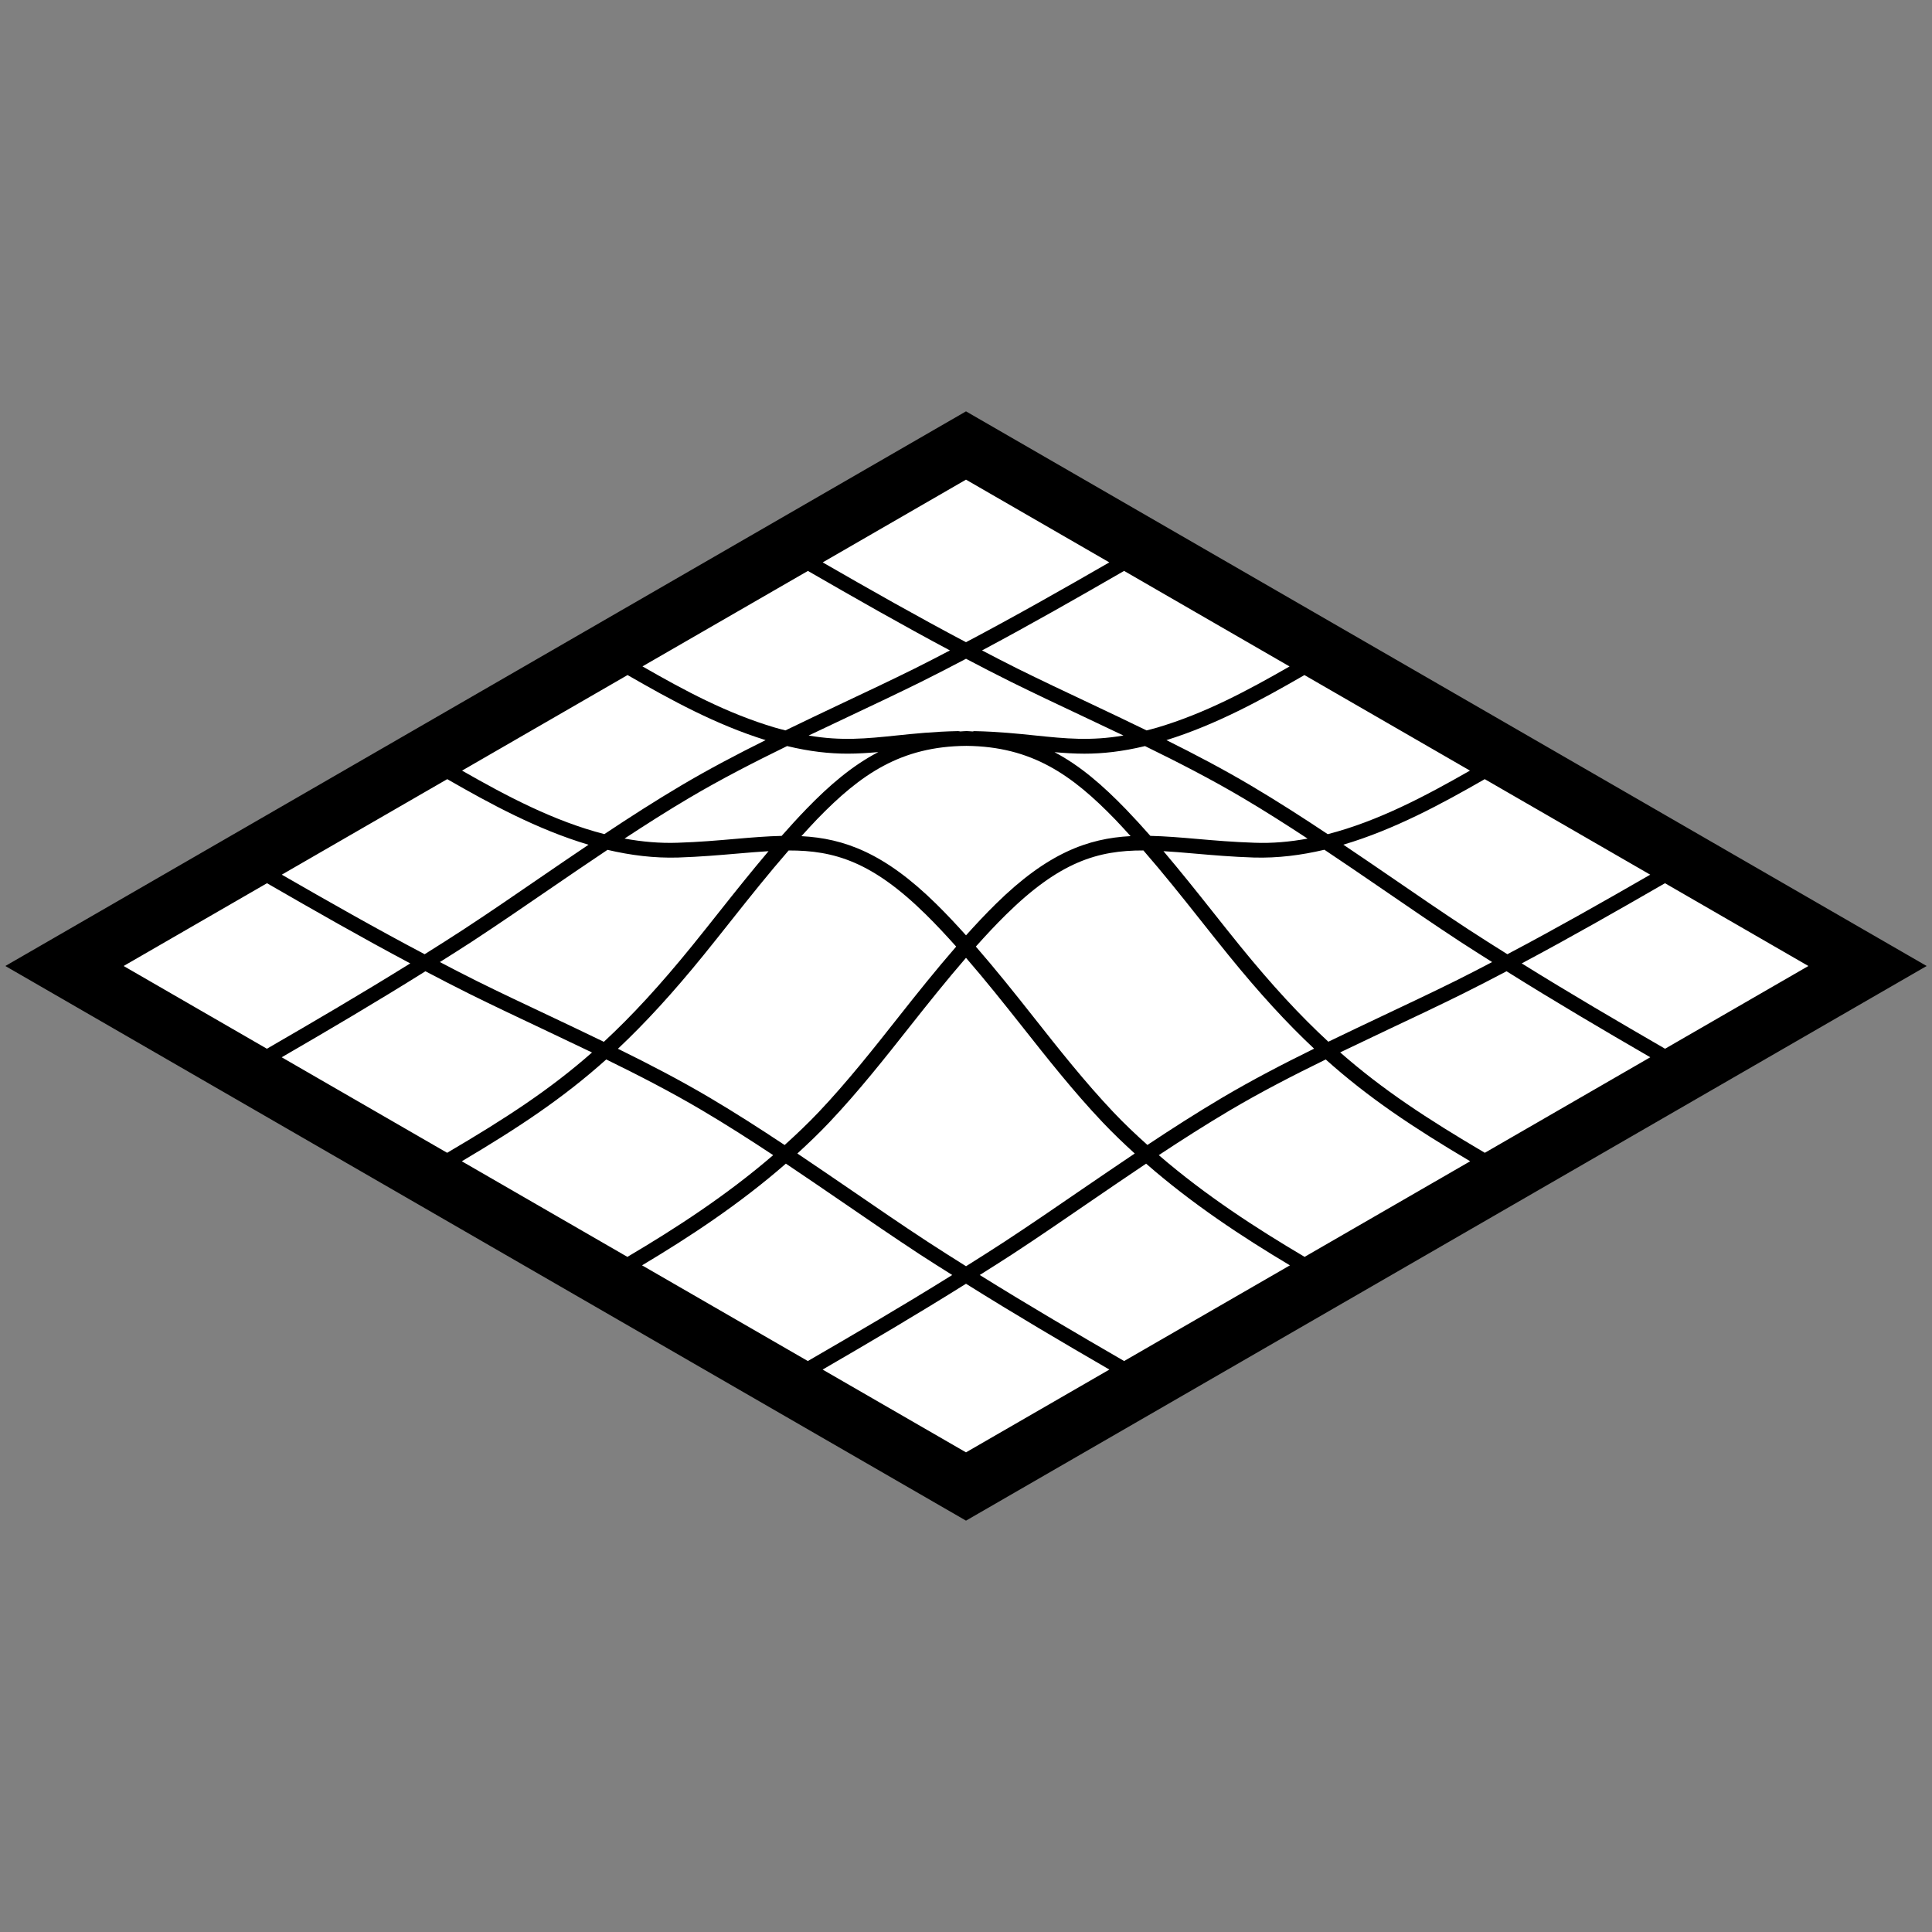 <?xml version="1.0" encoding="UTF-8"?>
<svg width="98px" height="98px" viewBox="0 0 98 98" version="1.1" xmlns="http://www.w3.org/2000/svg" xmlns:xlink="http://www.w3.org/1999/xlink">
  <rect x="0" y="0" width="98" height="98" fill="#808080" stroke="none"/>
  <!-- Generator: Sketch 52.5 (67469) - http://www.bohemiancoding.com/sketch -->
  <desc>Created with Sketch.</desc>
  <g id="Page-1" stroke="none" stroke-width="1" fill="none" fill-rule="evenodd">
    <polygon id="Rectangle" fill="#FFFFFF" points="3.381 49.267 49.499 22.448 94.878 49.267 49.129 75.78"></polygon>
    <g id="noun_surface_150929" transform="translate(-1, 20)" fill="#000000" fill-rule="nonzero">
      <path d="M1.271,29 L50,57.134 L98.729,29 L50,0.866 L1.271,29 Z M66.413,13.806 C64.243,15.049 62.116,16.188 59.697,16.907 C59.509,16.963 59.338,17.004 59.16,17.05 C58.193,16.58 57.226,16.119 56.271,15.669 C55.043,15.09 53.816,14.511 52.599,13.909 C52.001,13.613 51.41,13.301 50.814,12.992 C53.258,11.69 55.662,10.319 58.019,8.959 L66.413,13.806 Z M75.563,19.089 C73.313,20.376 70.891,21.66 68.348,22.313 C67.067,21.46 65.764,20.623 64.438,19.839 C63.046,19.015 61.61,18.261 60.167,17.543 C62.695,16.754 64.975,15.507 67.167,14.243 L75.563,19.089 Z M84.707,24.368 C82.334,25.735 79.917,27.107 77.461,28.403 C76.796,27.984 76.129,27.567 75.475,27.138 C74.17,26.283 72.882,25.398 71.596,24.515 C70.788,23.961 69.969,23.402 69.141,22.846 C71.729,22.079 74.162,20.759 76.313,19.522 L84.707,24.368 Z M92.729,29 L85.46,33.197 C83.125,31.844 80.65,30.4 78.189,28.868 C80.654,27.556 83.078,26.172 85.456,24.801 L92.729,29 Z M14.543,24.801 C16.92,26.172 19.343,27.557 21.81,28.868 C19.349,30.398 16.874,31.846 14.539,33.197 L7.271,29 L14.543,24.801 Z M23.686,19.522 C25.836,20.758 28.267,22.082 30.853,22.849 C30.029,23.404 29.211,23.961 28.407,24.513 C27.118,25.397 25.83,26.283 24.524,27.138 C23.871,27.567 23.204,27.984 22.54,28.403 C20.084,27.107 17.667,25.734 15.294,24.367 L23.686,19.522 Z M41.981,8.96 C44.338,10.319 46.741,11.691 49.185,12.993 C48.59,13.301 47.997,13.614 47.399,13.91 C46.181,14.513 44.953,15.092 43.725,15.671 C42.772,16.121 41.807,16.581 40.842,17.049 C40.665,17.003 40.493,16.962 40.306,16.906 C37.887,16.187 35.76,15.049 33.589,13.802 L41.981,8.96 Z M64.057,20.484 C65.161,21.137 66.249,21.831 67.327,22.538 C66.44,22.701 65.541,22.783 64.63,22.748 C63.549,22.713 62.601,22.631 61.683,22.551 C60.863,22.48 60.095,22.416 59.351,22.399 C58.951,21.944 58.541,21.495 58.121,21.058 C56.933,19.831 55.791,18.84 54.49,18.154 C54.992,18.197 55.492,18.23 56.009,18.23 C56.927,18.23 57.916,18.126 59.08,17.845 C60.762,18.667 62.441,19.528 64.057,20.484 Z M40.925,17.844 C42.088,18.125 43.077,18.229 43.994,18.229 C44.525,18.229 45.037,18.194 45.552,18.149 C44.228,18.839 43.073,19.829 41.914,21.025 C41.48,21.472 41.061,21.933 40.649,22.4 C39.907,22.417 39.14,22.48 38.321,22.551 C37.403,22.631 36.453,22.714 35.371,22.748 C34.46,22.78 33.562,22.697 32.679,22.536 C33.754,21.83 34.841,21.137 35.944,20.485 C37.56,19.528 39.241,18.667 40.925,17.844 Z M50.024,17.834 C53.331,17.867 55.367,19.291 57.579,21.579 C57.841,21.85 58.094,22.132 58.348,22.412 C56.184,22.527 54.137,23.268 51.512,25.852 C50.989,26.366 50.49,26.901 50.001,27.445 C49.512,26.901 49.013,26.366 48.49,25.852 C45.865,23.268 43.817,22.528 41.652,22.414 C41.917,22.123 42.18,21.83 42.453,21.548 C44.66,19.271 46.697,17.856 50.024,17.834 Z M35.396,23.498 C36.498,23.462 37.501,23.375 38.387,23.299 C38.951,23.25 39.478,23.206 39.984,23.176 C39.137,24.175 38.324,25.192 37.53,26.194 C37.059,26.788 36.589,27.382 36.111,27.971 C34.481,29.979 33.057,31.526 31.63,32.846 C30.695,32.393 29.762,31.95 28.839,31.513 C27.61,30.934 26.381,30.354 25.163,29.751 C24.543,29.444 23.928,29.12 23.312,28.8 C23.854,28.456 24.4,28.116 24.935,27.766 C26.246,26.906 27.539,26.019 28.831,25.133 C29.811,24.461 30.808,23.781 31.815,23.108 C32.985,23.383 34.182,23.535 35.396,23.498 Z M36.693,28.443 C37.173,27.852 37.645,27.255 38.118,26.659 C39.046,25.488 40,24.293 41.003,23.14 C43.322,23.133 45.25,23.715 47.963,26.386 C48.495,26.909 49.004,27.458 49.502,28.015 C48.485,29.185 47.521,30.39 46.584,31.578 C45.303,33.201 43.978,34.878 42.533,36.405 C41.974,36.995 41.391,37.547 40.8,38.081 C39.554,37.254 38.288,36.441 37.001,35.68 C35.485,34.784 33.917,33.971 32.344,33.198 C33.734,31.889 35.128,30.371 36.693,28.443 Z M43.078,36.919 C44.546,35.368 45.882,33.677 47.173,32.042 C48.083,30.891 49.018,29.72 50,28.585 C50.982,29.72 51.917,30.891 52.828,32.043 C54.12,33.678 55.455,35.37 56.923,36.92 C57.452,37.479 58.001,38.003 58.559,38.511 C57.649,39.122 56.746,39.739 55.86,40.344 C54.567,41.231 53.274,42.118 51.962,42.979 C51.316,43.403 50.658,43.815 50.002,44.229 C49.346,43.815 48.687,43.403 48.041,42.979 C46.729,42.12 45.436,41.231 44.143,40.344 C43.256,39.738 42.355,39.122 41.445,38.511 C42,38.003 42.549,37.479 43.078,36.919 Z M57.468,36.405 C56.024,34.879 54.697,33.201 53.417,31.578 C52.48,30.39 51.516,29.184 50.499,28.014 C50.997,27.457 51.506,26.909 52.038,26.386 C54.752,23.716 56.68,23.132 58.999,23.139 C59.999,24.289 60.952,25.482 61.878,26.651 C62.357,27.257 62.839,27.863 63.327,28.464 C64.884,30.382 66.271,31.895 67.657,33.193 C66.085,33.966 64.517,34.781 63.001,35.676 C61.713,36.439 60.447,37.25 59.202,38.077 C58.609,37.546 58.025,36.995 57.468,36.405 Z M63.908,27.992 C63.422,27.393 62.943,26.789 62.464,26.185 C61.672,25.186 60.86,24.171 60.016,23.175 C60.522,23.205 61.05,23.249 61.616,23.299 C62.501,23.376 63.504,23.463 64.604,23.498 C65.815,23.533 67.012,23.379 68.18,23.103 C69.19,23.777 70.19,24.459 71.171,25.133 C72.463,26.019 73.754,26.905 75.065,27.765 C75.6,28.116 76.147,28.456 76.688,28.8 C76.073,29.12 75.458,29.444 74.836,29.751 C73.615,30.355 72.384,30.936 71.152,31.518 C70.234,31.951 69.308,32.393 68.38,32.841 C66.945,31.518 65.52,29.975 63.908,27.992 Z M53.525,17.308 C52.636,17.216 51.629,17.111 50.436,17.086 C50.433,17.086 50.431,17.086 50.428,17.086 C50.397,17.086 50.37,17.096 50.341,17.103 C50.236,17.1 50.14,17.084 50.031,17.083 L50.03,17.083 C50.029,17.083 50.029,17.083 50.028,17.083 C50.028,17.083 50.027,17.083 50.026,17.083 C49.915,17.083 49.816,17.099 49.707,17.103 C49.664,17.09 49.619,17.082 49.565,17.086 C48.372,17.11 47.365,17.215 46.476,17.307 C44.959,17.465 43.682,17.595 42.017,17.31 C42.696,16.985 43.373,16.665 44.045,16.349 C45.277,15.767 46.51,15.186 47.733,14.581 C48.493,14.205 49.247,13.811 50.001,13.416 C50.754,13.811 51.508,14.204 52.268,14.58 C53.491,15.184 54.723,15.766 55.955,16.346 C56.628,16.663 57.308,16.983 57.987,17.309 C56.318,17.595 55.042,17.465 53.525,17.308 Z M32.833,14.242 C35.027,15.506 37.307,16.754 39.834,17.542 C38.391,18.26 36.954,19.015 35.562,19.838 C34.238,20.622 32.937,21.458 31.657,22.31 C29.109,21.658 26.689,20.376 24.438,19.089 L32.833,14.242 Z M22.58,29.267 C23.328,29.659 24.077,30.049 24.831,30.423 C26.054,31.027 27.287,31.61 28.52,32.192 C29.351,32.585 30.19,32.983 31.03,33.387 C28.891,35.27 26.673,36.717 23.681,38.475 L15.289,33.63 C17.64,32.268 20.119,30.809 22.58,29.267 Z M31.752,33.74 C33.398,34.546 35.04,35.39 36.618,36.324 C37.835,37.044 39.036,37.81 40.219,38.594 C37.825,40.658 35.246,42.323 32.825,43.755 L24.425,38.905 C27.337,37.18 29.571,35.693 31.752,33.74 Z M40.863,39.025 C41.825,39.671 42.779,40.32 43.716,40.963 C45.013,41.854 46.311,42.742 47.627,43.608 C48.179,43.969 48.742,44.321 49.302,44.674 C46.819,46.22 44.327,47.678 41.977,49.038 L33.568,44.184 C35.968,42.75 38.502,41.086 40.863,39.025 Z M50,45.118 C52.46,46.659 54.932,48.114 57.273,49.471 L50,53.67 L42.727,49.471 C45.069,48.113 47.541,46.658 50,45.118 Z M50.697,44.674 C51.257,44.319 51.82,43.969 52.371,43.608 C53.687,42.746 54.984,41.854 56.282,40.964 C57.22,40.321 58.174,39.671 59.136,39.026 C61.498,41.089 64.032,42.752 66.431,44.184 L58.021,49.038 C55.674,47.679 53.182,46.221 50.697,44.674 Z M59.779,38.594 C60.964,37.811 62.164,37.045 63.381,36.324 C64.96,35.39 66.602,34.546 68.247,33.741 C70.428,35.693 72.661,37.179 75.574,38.905 L67.175,43.754 C64.754,42.322 62.175,40.659 59.779,38.594 Z M68.98,33.382 C69.814,32.981 70.648,32.583 71.472,32.194 C72.707,31.613 73.943,31.028 75.168,30.423 C75.922,30.049 76.671,29.659 77.419,29.267 C79.88,30.809 82.358,32.267 84.71,33.629 L76.317,38.475 C73.378,36.744 71.143,35.28 68.98,33.382 Z M50,12.575 C47.537,11.275 45.112,9.898 42.731,8.527 L50,4.33 L57.27,8.527 C54.889,9.898 52.464,11.275 50,12.575 Z" id="Shape"></path>
    </g>
  </g>
</svg>
